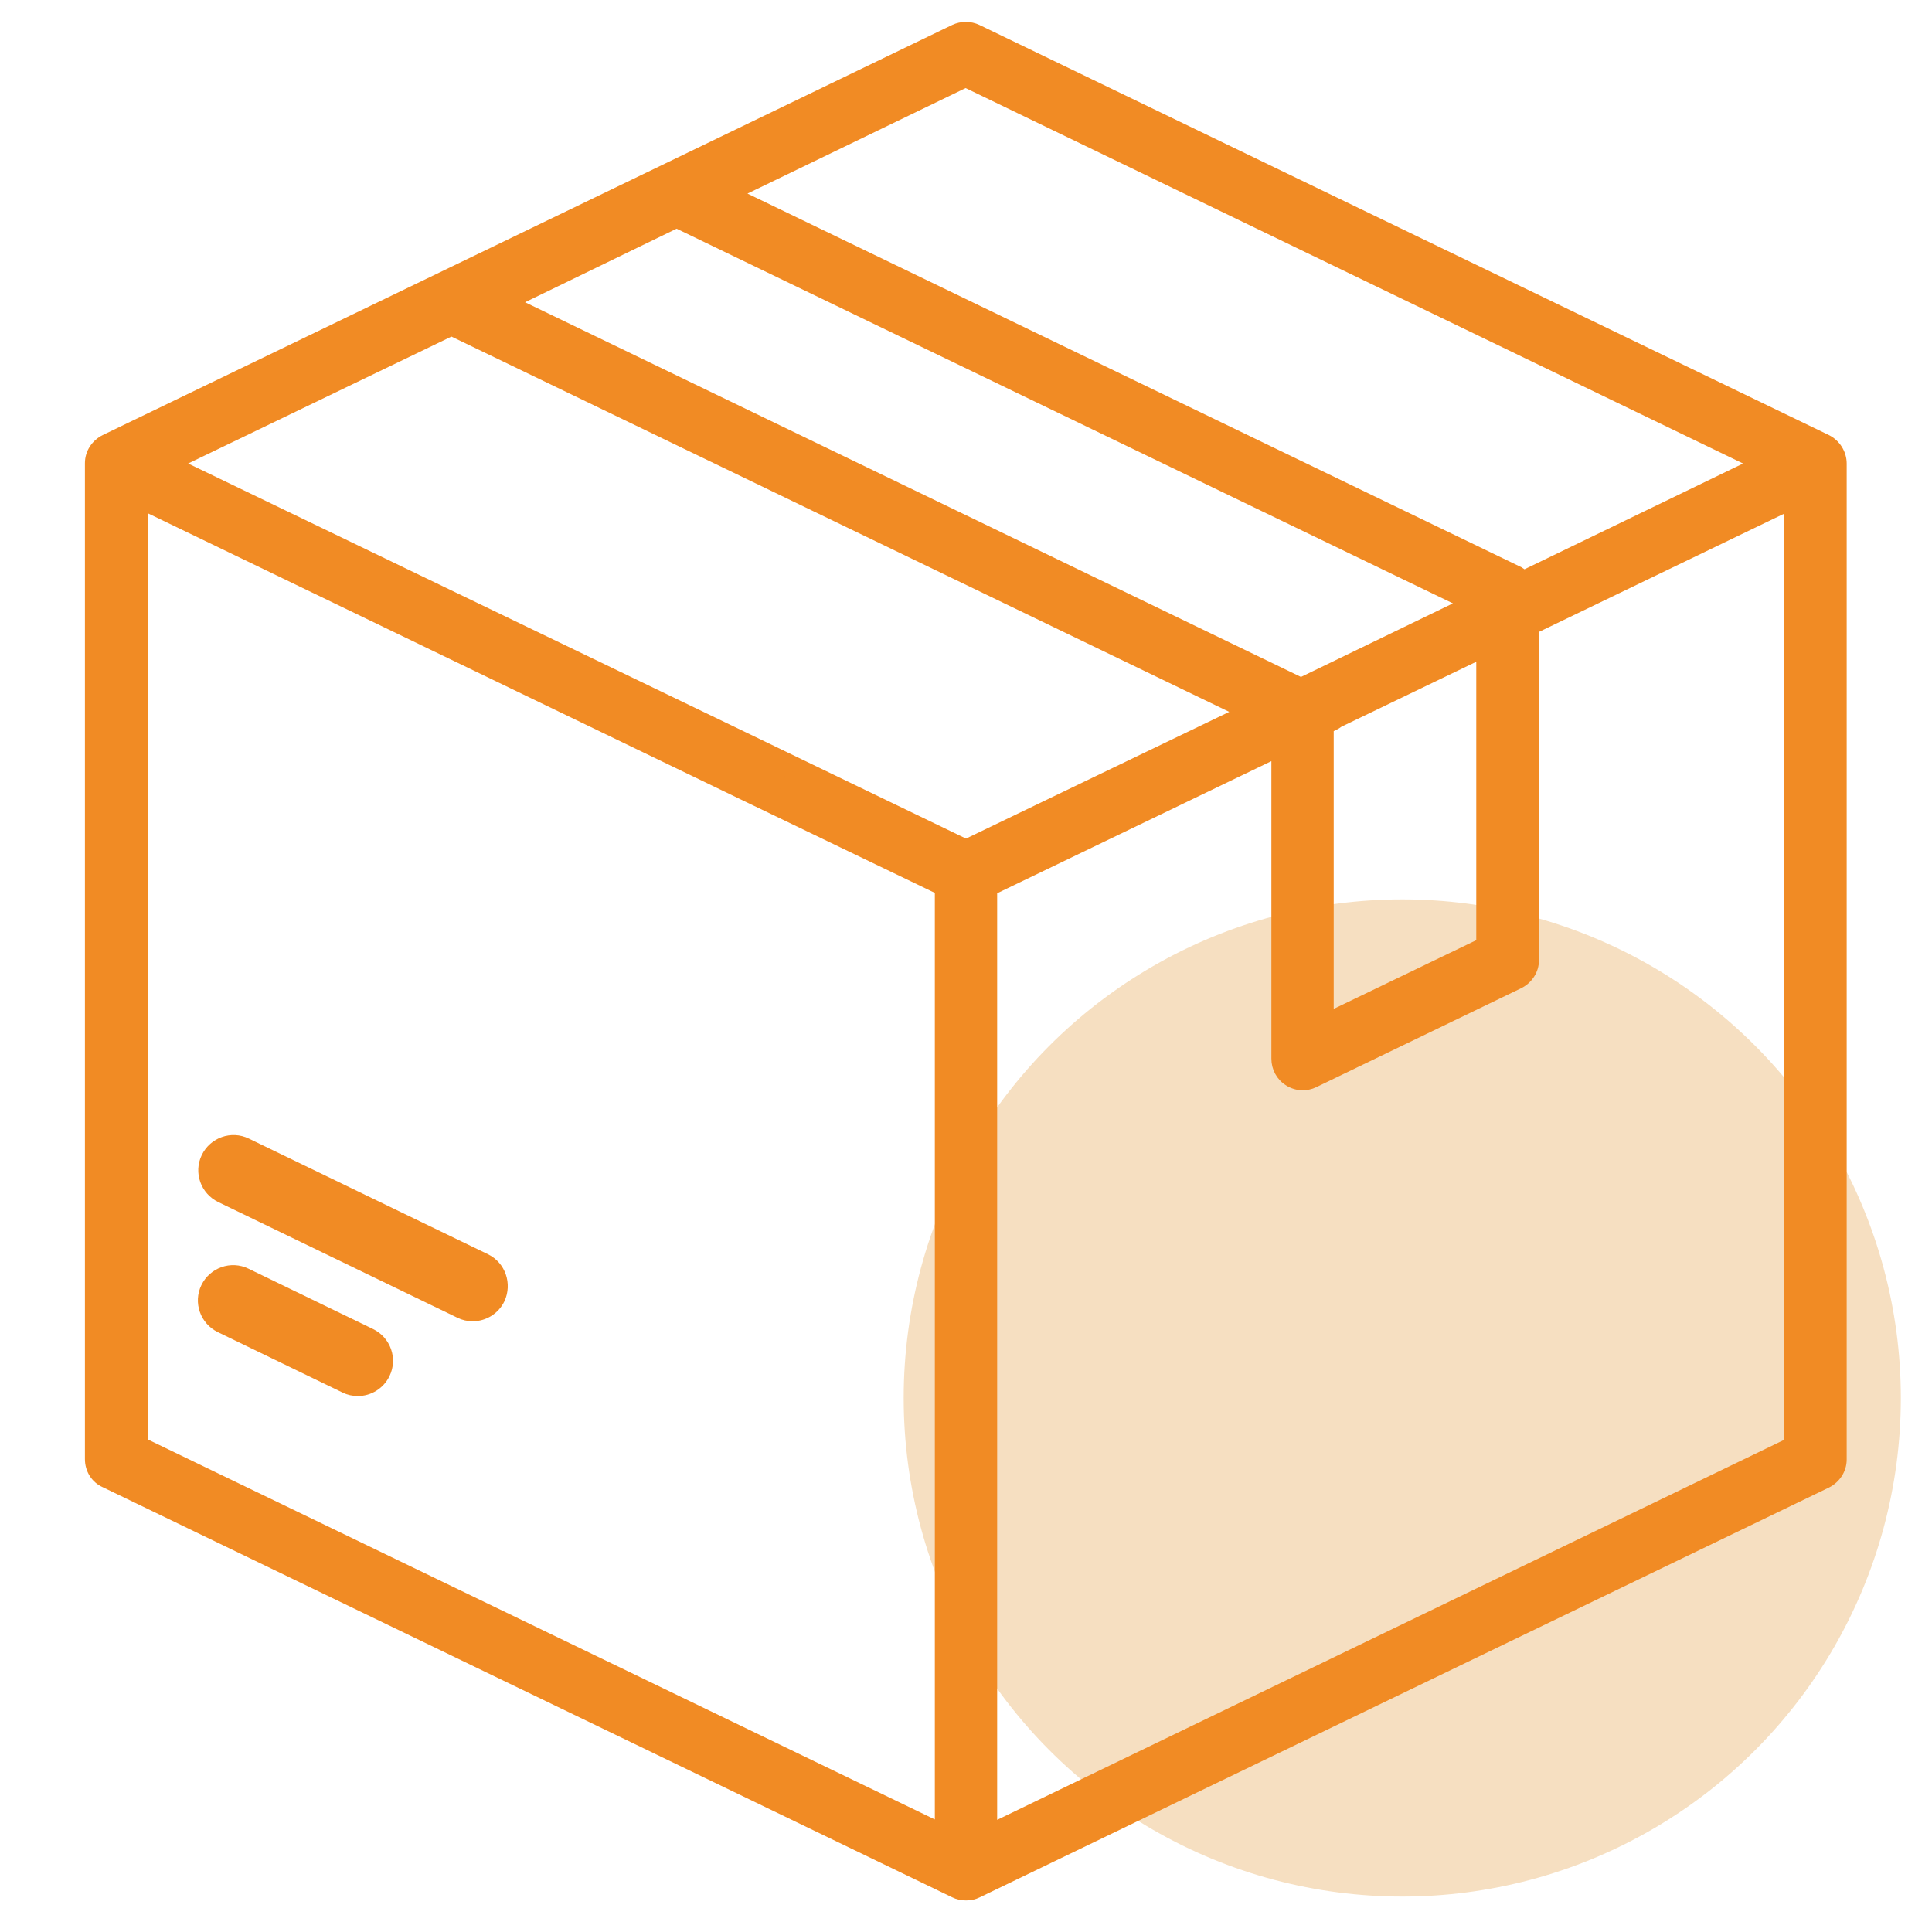<?xml version="1.0" encoding="utf-8"?>
<!-- Generator: Adobe Illustrator 25.0.0, SVG Export Plug-In . SVG Version: 6.00 Build 0)  -->
<svg version="1.1" id="Capa_1" xmlns="http://www.w3.org/2000/svg" xmlns:xlink="http://www.w3.org/1999/xlink" x="0px" y="0px"
	 viewBox="0 0 496 496" style="enable-background:new 0 0 496 496;" xml:space="preserve">
<style type="text/css">
	.st0{fill:#F6DFC1;}
	.st1{fill:#F18B24;}
	.st2{fill:#F18B24;stroke:#F18B24;stroke-width:2;stroke-miterlimit:10;}
	.st3{fill:#F18B24;stroke:#F18B24;stroke-width:4;stroke-miterlimit:10;}
</style>
<circle class="st0" cx="360" cy="358.9" r="128"/>
<g>
	<g>
		<g>
			<path class="st1" d="M469.7-343.4l-77.4-77.4c-1.1-1.1-2.5-1.9-4.1-2.1L303-438.4c-4.2-0.8-8.2,2-9,6.2c-0.1,0.5-0.1,0.9-0.1,1.4
				c0,2.5-0.2,4.9-0.7,7.3l-53.5-13.4v-2.5c20.9-4.3,34.5-24.7,30.2-45.7c-4.2-20.9-24.7-34.4-45.6-30.1c-18,3.7-31,19.5-31,37.9
				h15.5c0-12.8,10.4-23.2,23.2-23.2c12.8,0,23.2,10.4,23.2,23.2c0,12.8-10.4,23.2-23.2,23.2c-4.3,0-7.7,3.5-7.7,7.7v9.4l-53.5,13.4
				c-0.4-2.4-0.6-4.9-0.7-7.3c0-2.3-1-4.5-2.8-5.9c-1.8-1.5-4.1-2.1-6.3-1.7L75.8-423c-1.5,0.3-3,1-4.1,2.1l-77.4,77.4
				c-3,3-3,7.9,0,10.9l61.9,61.9c3,3,7.9,3,10.9,0l17.8-17.8v51H30.7C9.4-237.4-7.9-220.1-8-198.8c0,12.3,5.8,23.9,15.7,31.2
				c-17.1,12.5-20.8,36.5-8.3,53.6c2.3,3.2,5.1,6,8.3,8.3c-17.2,12.6-20.8,36.8-8.2,54C6.8-41.8,18.4-35.9,30.7-36h278.7
				c2.1,0,4-0.8,5.5-2.3l61.9-61.9c1.4-1.5,2.2-3.4,2.2-5.5h0.1v-182.6l17.8,17.8c3,3,7.9,3,10.9,0l61.9-61.9
				C472.8-335.5,472.8-340.4,469.7-343.4z M232-422.9l56.3,14.1c-11.7,19.9-33.2,31.8-56.3,31.2c-23.1,0.7-44.6-11.3-56.3-31.2
				L232-422.9z M7.5-198.6c0-12.8,10.4-23.2,23.2-23.2H201c12.8,0,23.2,10.4,23.2,23.2s-10.4,23.2-23.2,23.2H30.7
				C17.9-175.4,7.5-185.8,7.5-198.6z M7.5-136.6c0-12.8,10.4-23.2,23.2-23.2H201c12.8,0,23.2,10.4,23.2,23.2
				c0,12.8-10.4,23.2-23.2,23.2H30.7C17.9-113.4,7.5-123.8,7.5-136.6z M201-51.5h-15.5H30.7c-12.8,0-23.2-10.4-23.2-23.2
				s10.4-23.2,23.2-23.2H201c12.8,0,23.2,10.4,23.2,23.2S213.9-51.5,201-51.5z M317.2-62.4v-35.5h35.5L317.2-62.4z M402.3-286.9
				l-48.7-48.7l-10.9,10.9l21,21v190.3h-54.2c-4.3,0-7.7,3.5-7.7,7.7v54.2h-69.9c12.9-16.7,9.8-40.7-6.9-53.6
				c-0.3-0.2-0.6-0.4-0.8-0.6c17.1-12.5,20.8-36.5,8.3-53.6c-2.3-3.2-5.1-6-8.3-8.3c17.2-12.6,20.8-36.8,8.2-54
				c-7.3-9.9-18.9-15.8-31.2-15.7H100.4v-66.5l21-21l-10.9-10.9L61.8-287l-51-51L81-408.2l74.3-13.5c5.1,33.6,37.5,59.6,76.7,59.6
				s71.7-26,76.7-59.6l74.3,13.5l70.3,70.2L402.3-286.9z"/>
			<rect x="23" y="-206.3" class="st1" width="185.8" height="15.5"/>
			<rect x="23" y="-144.4" class="st1" width="178.1" height="15.5"/>
			<rect x="23" y="-82.5" class="st1" width="178.1" height="15.5"/>
		</g>
	</g>
</g>
<g>
	<g>
		<path class="st2" d="M469.1,112.6L251,7.3c-1.9-0.9-4.2-0.9-6.1,0L26.8,112.6c-2.4,1.2-4,3.6-4,6.3v255.7c0,2.7,1.5,5.2,4,6.3
			l218.1,105.3c1,0.5,2,0.7,3.1,0.7s2.1-0.2,3.1-0.7L469.1,381c2.4-1.2,4-3.6,4-6.3V119C473.1,116.3,471.5,113.8,469.1,112.6z
			 M247.9,21.5L449.8,119l-58.5,28.3c-0.4-0.3-0.8-0.5-1.2-0.8L189.6,49.7L247.9,21.5z M173.7,57.6l201.6,97.3L334,174.9L132.5,77.6
			L173.7,57.6z M380,168.3V242l-38.6,18.6v-73.7L380,168.3z M459,370.3l-204,98.5V228.7l87.6-42.2c3.5-1.7,5-5.9,3.3-9.4
			c-1.7-3.5-5.9-5-9.4-3.3l-88.5,42.6l-52.2-25.2c-3.5-1.7-7.7-0.2-9.4,3.3c-1.7,3.5-0.2,7.7,3.3,9.4l51.3,24.7v240.1l-204-98.5
			V130.2l155.4,75c1,0.5,2,0.7,3.1,0.7c2.6,0,5.1-1.5,6.3-4c1.7-3.5,0.2-7.7-3.3-9.4L46,119l69.9-33.7l211.4,102
			c0,0,0.1,0.1,0.1,0.1v84.4c0,2.4,1.2,4.7,3.3,6c1.1,0.7,2.4,1.1,3.7,1.1c1,0,2.1-0.2,3.1-0.7l52.6-25.4c2.4-1.2,4-3.6,4-6.3v-84.9
			l64.9-31.3L459,370.3L459,370.3z"/>
	</g>
</g>
<g>
	<g>
		<path class="st3" d="M94.9,343l-32-15.5c-3.5-1.7-7.7-0.2-9.4,3.3c-1.7,3.5-0.2,7.7,3.3,9.4l32,15.5c1,0.5,2,0.7,3.1,0.7
			c2.6,0,5.1-1.5,6.3-4C99.9,348.9,98.4,344.7,94.9,343z"/>
	</g>
</g>
<g>
	<g>
		<path class="st3" d="M124.4,323.8L63,294.1c-3.5-1.7-7.7-0.2-9.4,3.3c-1.7,3.5-0.2,7.7,3.3,9.4l61.4,29.7c1,0.5,2,0.7,3.1,0.7
			c2.6,0,5.1-1.5,6.3-4C129.3,329.7,127.9,325.5,124.4,323.8z"/>
	</g>
</g>
</svg>
